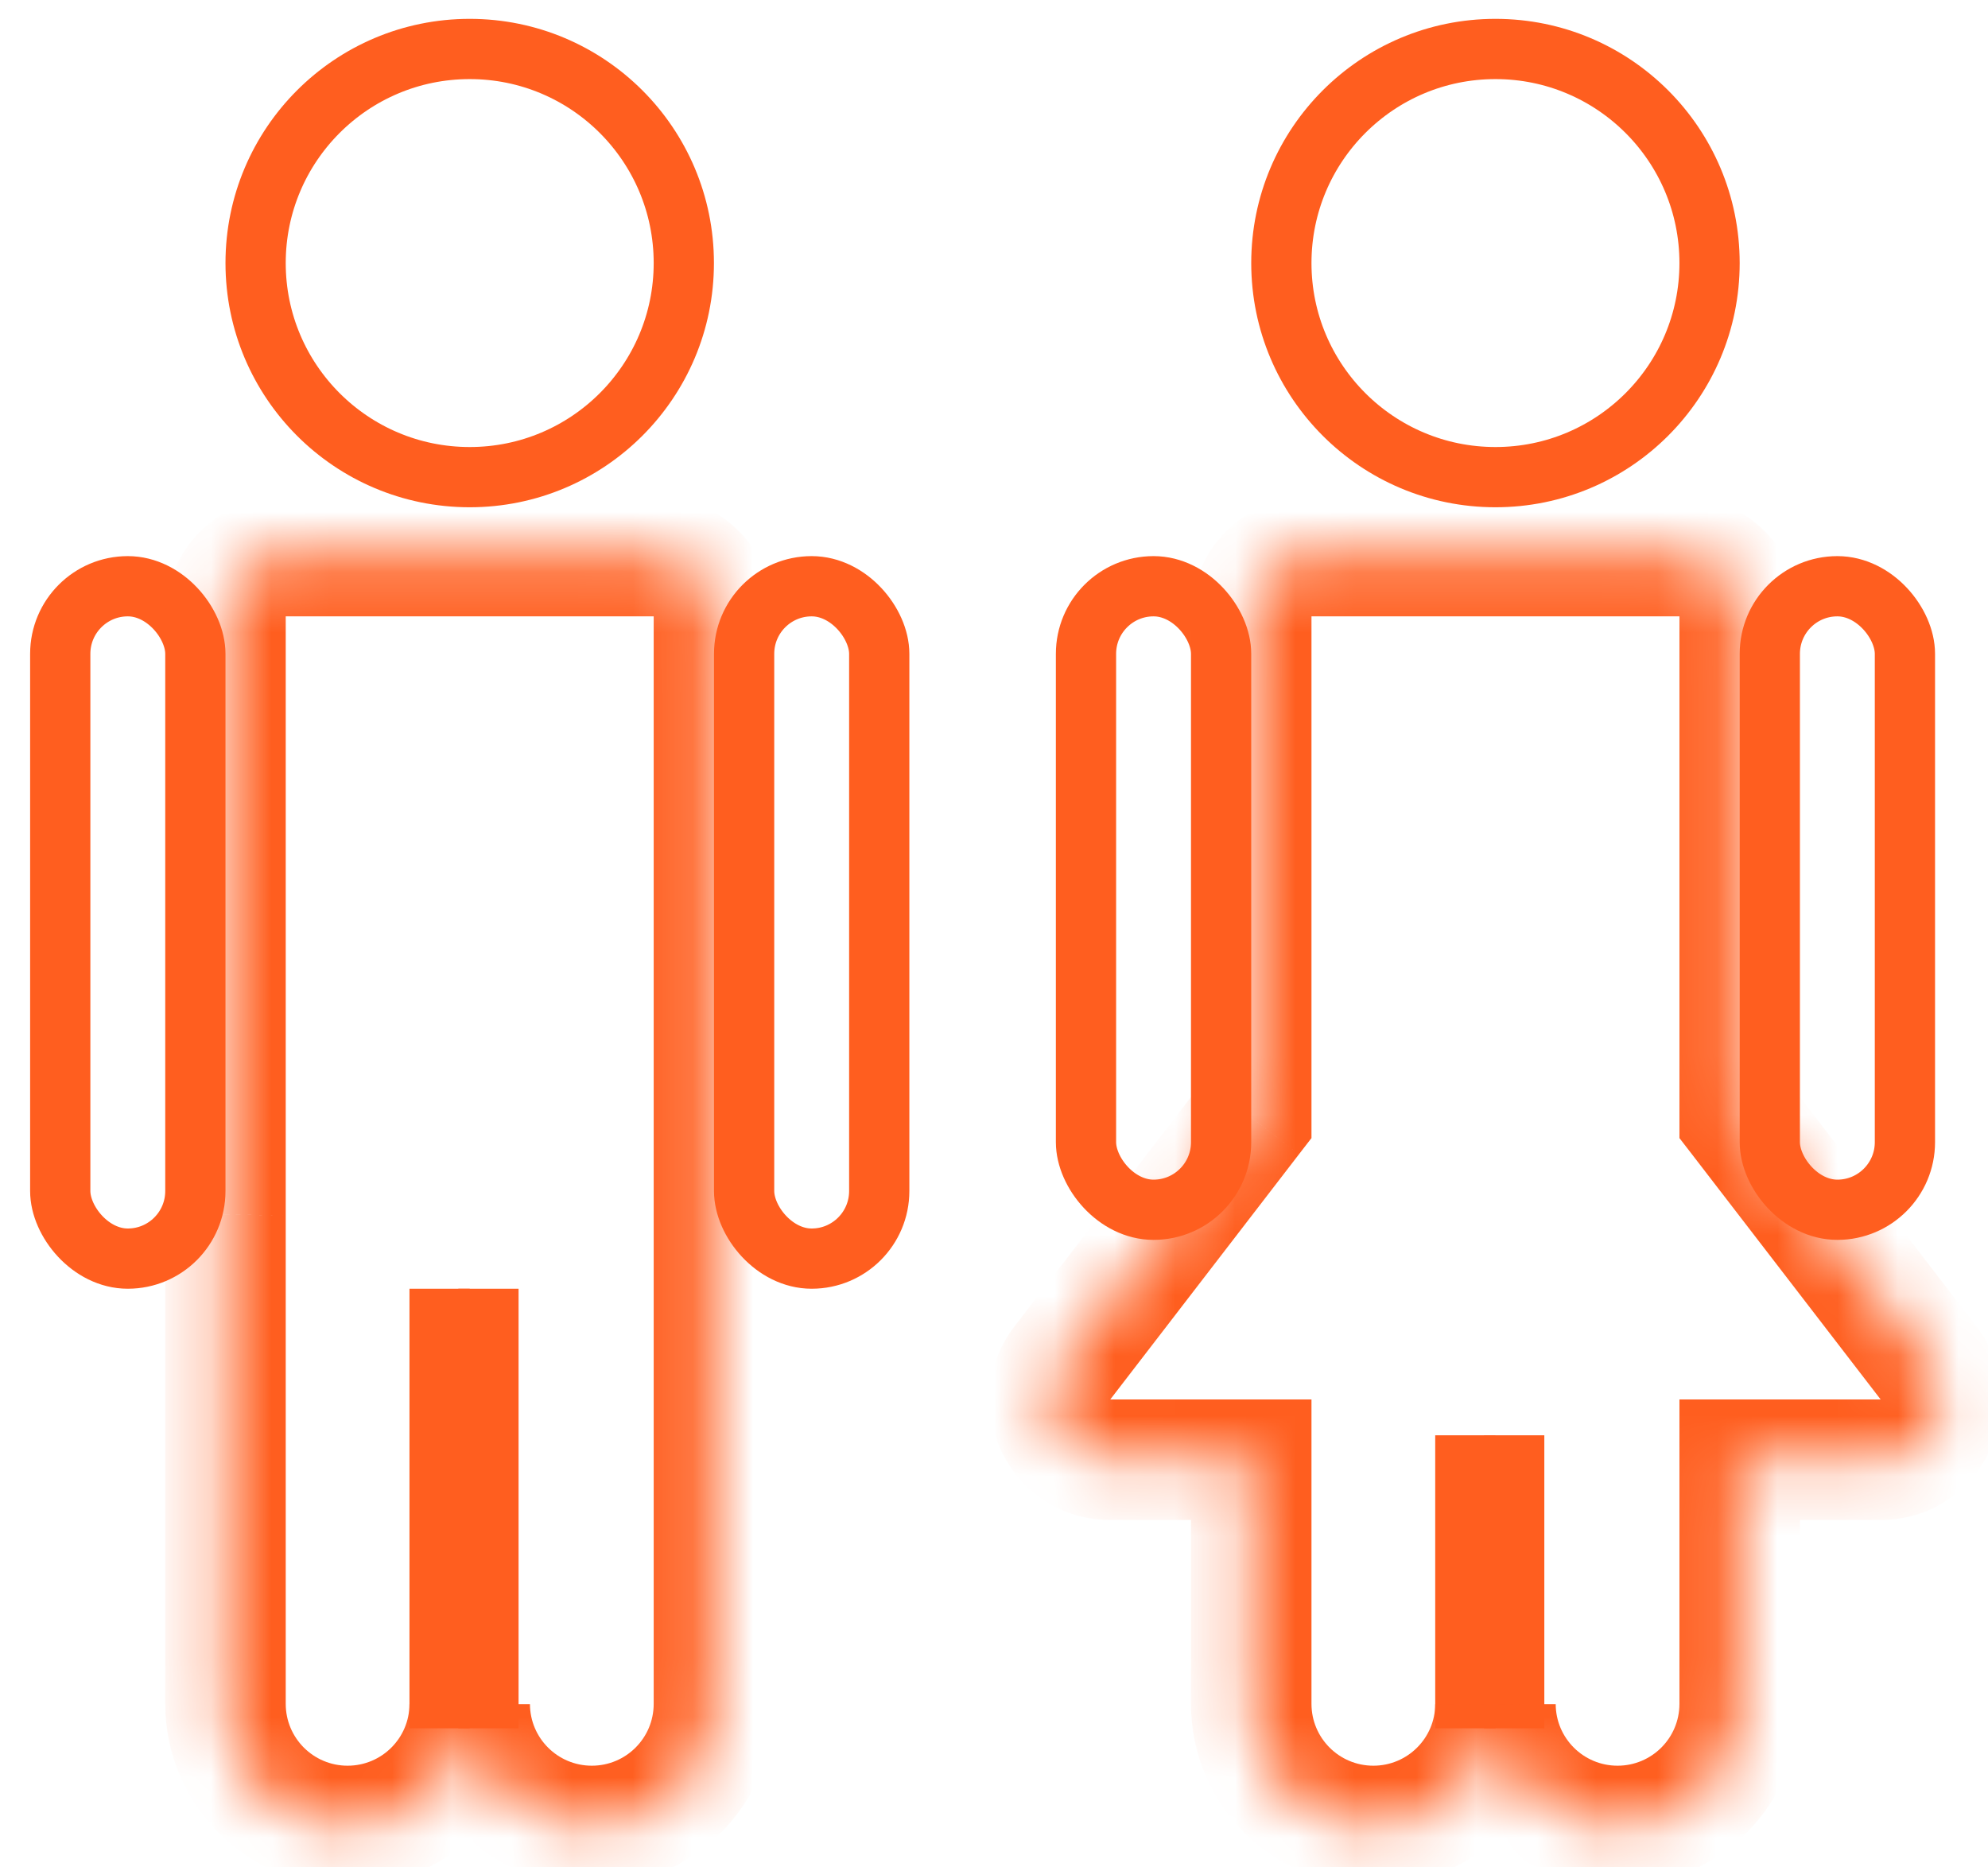 <svg width="33" height="31" viewBox="0 0 33 31" fill="none" xmlns="http://www.w3.org/2000/svg">
<g id="Group 51">
<g id="Group 49">
<rect id="Rectangle 77" x="1" y="9.732" width="2.243" height="11.162" rx="1.122" stroke="#FF5E1F"/>
<rect id="Rectangle 79" x="12.352" y="9.732" width="2.243" height="11.162" rx="1.122" stroke="#FF5E1F"/>
<g id="Union">
<mask id="path-3-inside-1_440_7988" fill="white">
<path fill-rule="evenodd" clip-rule="evenodd" d="M4.743 9.232C4.191 9.232 3.743 9.679 3.743 10.232V20.167C3.743 20.171 3.743 20.174 3.743 20.177V28.285C3.743 29.405 4.651 30.312 5.77 30.312C6.887 30.312 7.793 29.41 7.797 28.294C7.802 29.41 8.708 30.312 9.824 30.312C10.944 30.312 11.851 29.405 11.851 28.285V20.405C11.851 20.401 11.851 20.398 11.851 20.394V10.232C11.851 9.679 11.403 9.232 10.851 9.232H4.743Z"/>
</mask>
<path d="M3.743 20.167L4.743 20.172V20.167H3.743ZM7.797 28.294L8.797 28.29H6.797L7.797 28.294ZM11.851 20.405L10.851 20.394V20.405H11.851ZM4.743 10.232V8.232C3.639 8.232 2.743 9.127 2.743 10.232H4.743ZM4.743 20.167V10.232H2.743V20.167H4.743ZM2.743 20.163C2.743 20.168 2.743 20.172 2.743 20.177H4.743C4.743 20.176 4.743 20.174 4.743 20.172L2.743 20.163ZM2.743 20.177V28.285H4.743V20.177H2.743ZM2.743 28.285C2.743 29.957 4.098 31.312 5.77 31.312V29.312C5.203 29.312 4.743 28.853 4.743 28.285H2.743ZM5.77 31.312C7.438 31.312 8.79 29.964 8.797 28.298L6.797 28.29C6.795 28.855 6.336 29.312 5.77 29.312V31.312ZM6.797 28.298C6.804 29.964 8.157 31.312 9.824 31.312V29.312C9.258 29.312 8.799 28.855 8.797 28.29L6.797 28.298ZM9.824 31.312C11.496 31.312 12.851 29.957 12.851 28.285H10.851C10.851 28.853 10.391 29.312 9.824 29.312V31.312ZM12.851 28.285V20.405H10.851V28.285H12.851ZM10.851 20.394L10.851 20.394L12.851 20.416C12.851 20.409 12.851 20.401 12.851 20.394H10.851ZM10.851 10.232V20.394H12.851V10.232H10.851ZM10.851 10.232H10.851H12.851C12.851 9.127 11.956 8.232 10.851 8.232V10.232ZM4.743 10.232H10.851V8.232H4.743V10.232Z" fill="#FF5E1F" mask="url(#path-3-inside-1_440_7988)"/>
</g>
<path id="Ellipse 36" d="M11.351 4.367C11.351 6.33 9.76 7.921 7.797 7.921C5.834 7.921 4.243 6.33 4.243 4.367C4.243 2.404 5.834 0.813 7.797 0.813C9.76 0.813 11.351 2.404 11.351 4.367Z" stroke="#FF5E1F"/>
<line id="Line 9" x1="7.297" y1="28.691" x2="7.297" y2="21.394" stroke="#FF5E1F"/>
<line id="Line 10" x1="8.108" y1="28.691" x2="8.108" y2="21.394" stroke="#FF5E1F"/>
</g>
<g id="Group 50">
<rect id="Rectangle 80" x="18.027" y="9.732" width="2.243" height="10.351" rx="1.122" stroke="#FF5E1F"/>
<rect id="Rectangle 81" x="29.378" y="9.732" width="2.243" height="10.351" rx="1.122" stroke="#FF5E1F"/>
<path id="Ellipse 37" d="M28.378 4.367C28.378 6.33 26.787 7.921 24.824 7.921C22.861 7.921 21.27 6.33 21.27 4.367C21.27 2.404 22.861 0.813 24.824 0.813C26.787 0.813 28.378 2.404 28.378 4.367Z" stroke="#FF5E1F"/>
<line id="Line 11" x1="24.324" y1="28.691" x2="24.324" y2="23.827" stroke="#FF5E1F"/>
<line id="Line 12" x1="25.135" y1="28.691" x2="25.135" y2="23.827" stroke="#FF5E1F"/>
<g id="Union_2">
<mask id="path-13-inside-2_440_7988" fill="white">
<path fill-rule="evenodd" clip-rule="evenodd" d="M20.77 10.232C20.77 9.679 21.218 9.232 21.77 9.232H27.878C28.43 9.232 28.878 9.679 28.878 10.232V18.552L32.011 22.622C32.517 23.279 32.048 24.232 31.218 24.232H28.878V28.285C28.878 29.405 27.97 30.312 26.851 30.312C25.734 30.312 24.828 29.41 24.824 28.294C24.819 29.41 23.914 30.312 22.797 30.312C21.677 30.312 20.77 29.405 20.77 28.285V24.232H18.43C17.6 24.232 17.131 23.279 17.637 22.622L20.77 18.552V10.232Z"/>
</mask>
<path d="M28.878 18.552H27.878V18.893L28.086 19.162L28.878 18.552ZM32.011 22.622L31.218 23.232V23.232L32.011 22.622ZM28.878 24.232V23.232H27.878V24.232H28.878ZM24.824 28.294L25.824 28.29H23.824L24.824 28.294ZM20.77 24.232H21.77V23.232H20.77V24.232ZM17.637 22.622L18.43 23.232L18.43 23.232L17.637 22.622ZM20.77 18.552L21.562 19.162L21.77 18.893V18.552H20.77ZM21.77 8.232C20.665 8.232 19.77 9.127 19.77 10.232H21.77V8.232ZM27.878 8.232H21.77V10.232H27.878V8.232ZM29.878 10.232C29.878 9.127 28.983 8.232 27.878 8.232V10.232H27.878H29.878ZM29.878 18.552V10.232H27.878V18.552H29.878ZM28.086 19.162L31.218 23.232L32.803 22.012L29.67 17.942L28.086 19.162ZM31.218 23.232V23.232V25.232C32.878 25.232 33.816 23.327 32.803 22.012L31.218 23.232ZM31.218 23.232H28.878V25.232H31.218V23.232ZM29.878 28.285V24.232H27.878V28.285H29.878ZM26.851 31.312C28.523 31.312 29.878 29.957 29.878 28.285H27.878C27.878 28.853 27.418 29.312 26.851 29.312V31.312ZM23.824 28.298C23.831 29.964 25.183 31.312 26.851 31.312V29.312C26.285 29.312 25.826 28.855 25.824 28.29L23.824 28.298ZM22.797 31.312C24.465 31.312 25.817 29.964 25.824 28.298L23.824 28.29C23.822 28.855 23.363 29.312 22.797 29.312V31.312ZM19.77 28.285C19.77 29.957 21.125 31.312 22.797 31.312V29.312C22.23 29.312 21.77 28.853 21.77 28.285H19.77ZM19.77 24.232V28.285H21.77V24.232H19.77ZM20.77 23.232H18.43V25.232H20.77V23.232ZM18.43 23.232H18.43L16.845 22.012C15.832 23.327 16.77 25.232 18.43 25.232V23.232ZM18.43 23.232L21.562 19.162L19.977 17.942L16.845 22.012L18.43 23.232ZM19.77 10.232V18.552H21.77V10.232H19.77Z" fill="#FF5E1F" mask="url(#path-13-inside-2_440_7988)"/>
</g>
</g>
</g>
</svg>
